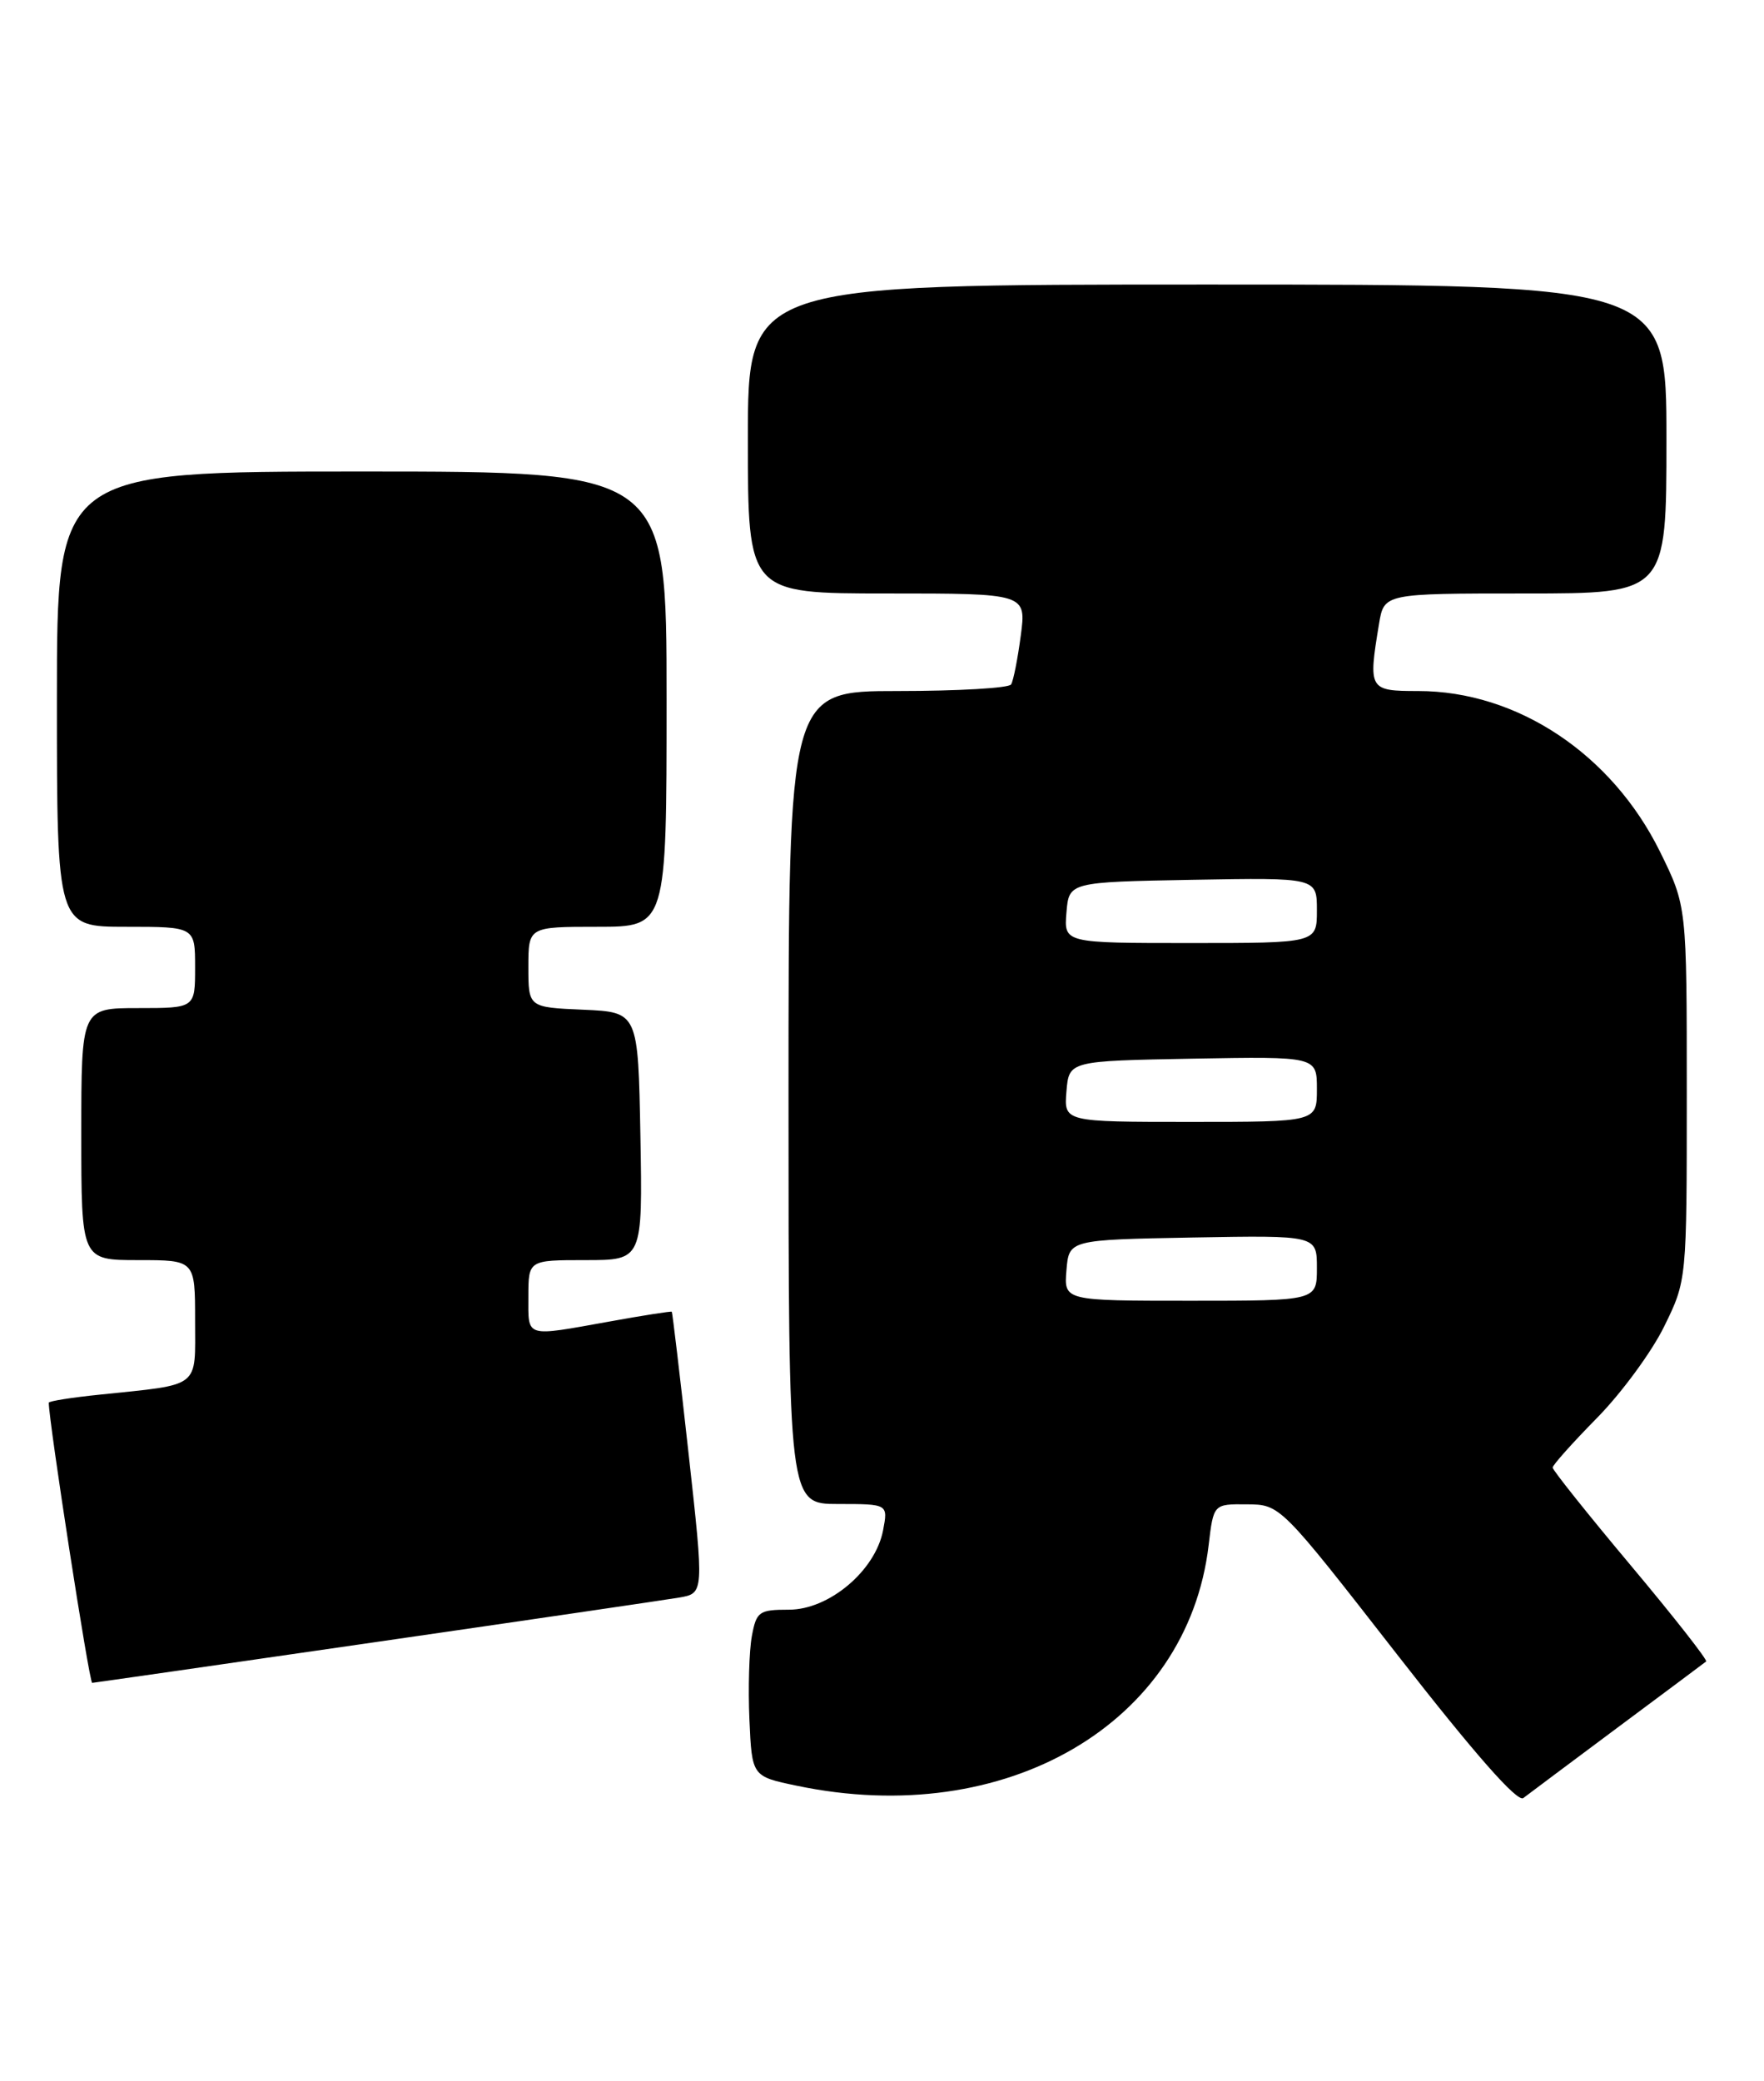 <?xml version="1.0" encoding="UTF-8" standalone="no"?>
<!DOCTYPE svg PUBLIC "-//W3C//DTD SVG 1.1//EN" "http://www.w3.org/Graphics/SVG/1.1/DTD/svg11.dtd" >
<svg xmlns="http://www.w3.org/2000/svg" xmlns:xlink="http://www.w3.org/1999/xlink" version="1.1" viewBox="0 0 217 256">
 <g >
 <path fill="currentColor"
d=" M 199.00 212.49 C 204.78 208.19 209.67 204.54 209.88 204.37 C 210.09 204.21 205.93 198.90 200.63 192.58 C 195.33 186.26 191.00 180.83 191.00 180.52 C 191.00 180.21 193.46 177.46 196.46 174.41 C 199.46 171.36 203.18 166.30 204.71 163.18 C 207.50 157.50 207.50 157.50 207.50 134.48 C 207.50 111.46 207.50 111.46 204.22 104.79 C 198.29 92.75 186.64 85.00 174.46 85.00 C 168.40 85.00 168.30 84.84 169.64 76.75 C 170.26 73.00 170.26 73.00 187.63 73.00 C 205.00 73.00 205.00 73.00 205.00 54.00 C 205.00 35.00 205.00 35.00 148.50 35.00 C 92.00 35.00 92.00 35.00 92.00 54.00 C 92.00 73.00 92.00 73.00 109.13 73.00 C 126.26 73.00 126.26 73.00 125.57 78.19 C 125.19 81.05 124.66 83.75 124.38 84.19 C 124.11 84.64 117.83 85.00 110.44 85.00 C 97.00 85.00 97.00 85.00 97.00 135.00 C 97.00 185.00 97.00 185.00 103.12 185.00 C 109.25 185.00 109.25 185.00 108.63 188.25 C 107.68 193.20 101.99 198.00 97.06 198.00 C 93.37 198.00 93.05 198.23 92.49 201.25 C 92.16 203.04 92.02 207.65 92.19 211.50 C 92.50 218.50 92.50 218.50 98.00 219.65 C 123.74 225.05 146.08 212.02 148.68 190.08 C 149.28 185.00 149.28 185.00 153.39 185.04 C 157.50 185.07 157.50 185.07 171.89 203.54 C 181.37 215.71 186.66 221.72 187.39 221.17 C 188.00 220.70 193.22 216.80 199.00 212.49 Z  M 46.04 202.01 C 64.99 199.27 81.87 196.79 83.55 196.51 C 86.61 195.98 86.61 195.98 84.70 178.74 C 83.65 169.26 82.72 161.43 82.64 161.35 C 82.57 161.27 79.12 161.80 75.00 162.55 C 64.46 164.44 65.00 164.60 65.00 159.50 C 65.00 155.00 65.00 155.00 72.03 155.00 C 79.05 155.00 79.05 155.00 78.78 139.75 C 78.50 124.50 78.50 124.50 71.75 124.20 C 65.00 123.91 65.00 123.91 65.00 118.95 C 65.00 114.00 65.00 114.00 73.50 114.00 C 82.00 114.00 82.00 114.00 82.00 86.00 C 82.00 58.00 82.00 58.00 44.50 58.00 C 7.00 58.00 7.00 58.00 7.00 86.00 C 7.00 114.00 7.00 114.00 15.50 114.00 C 24.00 114.00 24.00 114.00 24.00 119.00 C 24.00 124.00 24.00 124.00 17.00 124.00 C 10.00 124.00 10.00 124.00 10.00 139.50 C 10.00 155.00 10.00 155.00 17.00 155.00 C 24.00 155.00 24.00 155.00 24.00 162.42 C 24.00 170.87 24.82 170.24 12.25 171.55 C 8.81 171.90 6.00 172.35 6.00 172.54 C 6.00 174.83 10.98 207.00 11.34 207.00 C 11.47 207.00 27.09 204.76 46.04 202.01 Z  M 131.19 156.25 C 131.50 152.50 131.50 152.50 146.75 152.22 C 162.00 151.95 162.00 151.95 162.00 155.97 C 162.00 160.00 162.00 160.00 146.44 160.00 C 130.88 160.00 130.88 160.00 131.19 156.25 Z  M 131.19 134.25 C 131.50 130.50 131.50 130.50 146.75 130.22 C 162.00 129.95 162.00 129.95 162.00 133.97 C 162.00 138.00 162.00 138.00 146.44 138.00 C 130.88 138.00 130.88 138.00 131.19 134.25 Z  M 131.19 112.25 C 131.50 108.50 131.50 108.50 146.75 108.22 C 162.00 107.95 162.00 107.95 162.00 111.97 C 162.00 116.00 162.00 116.00 146.44 116.00 C 130.88 116.00 130.88 116.00 131.19 112.25 Z "/>
</g>
</svg>